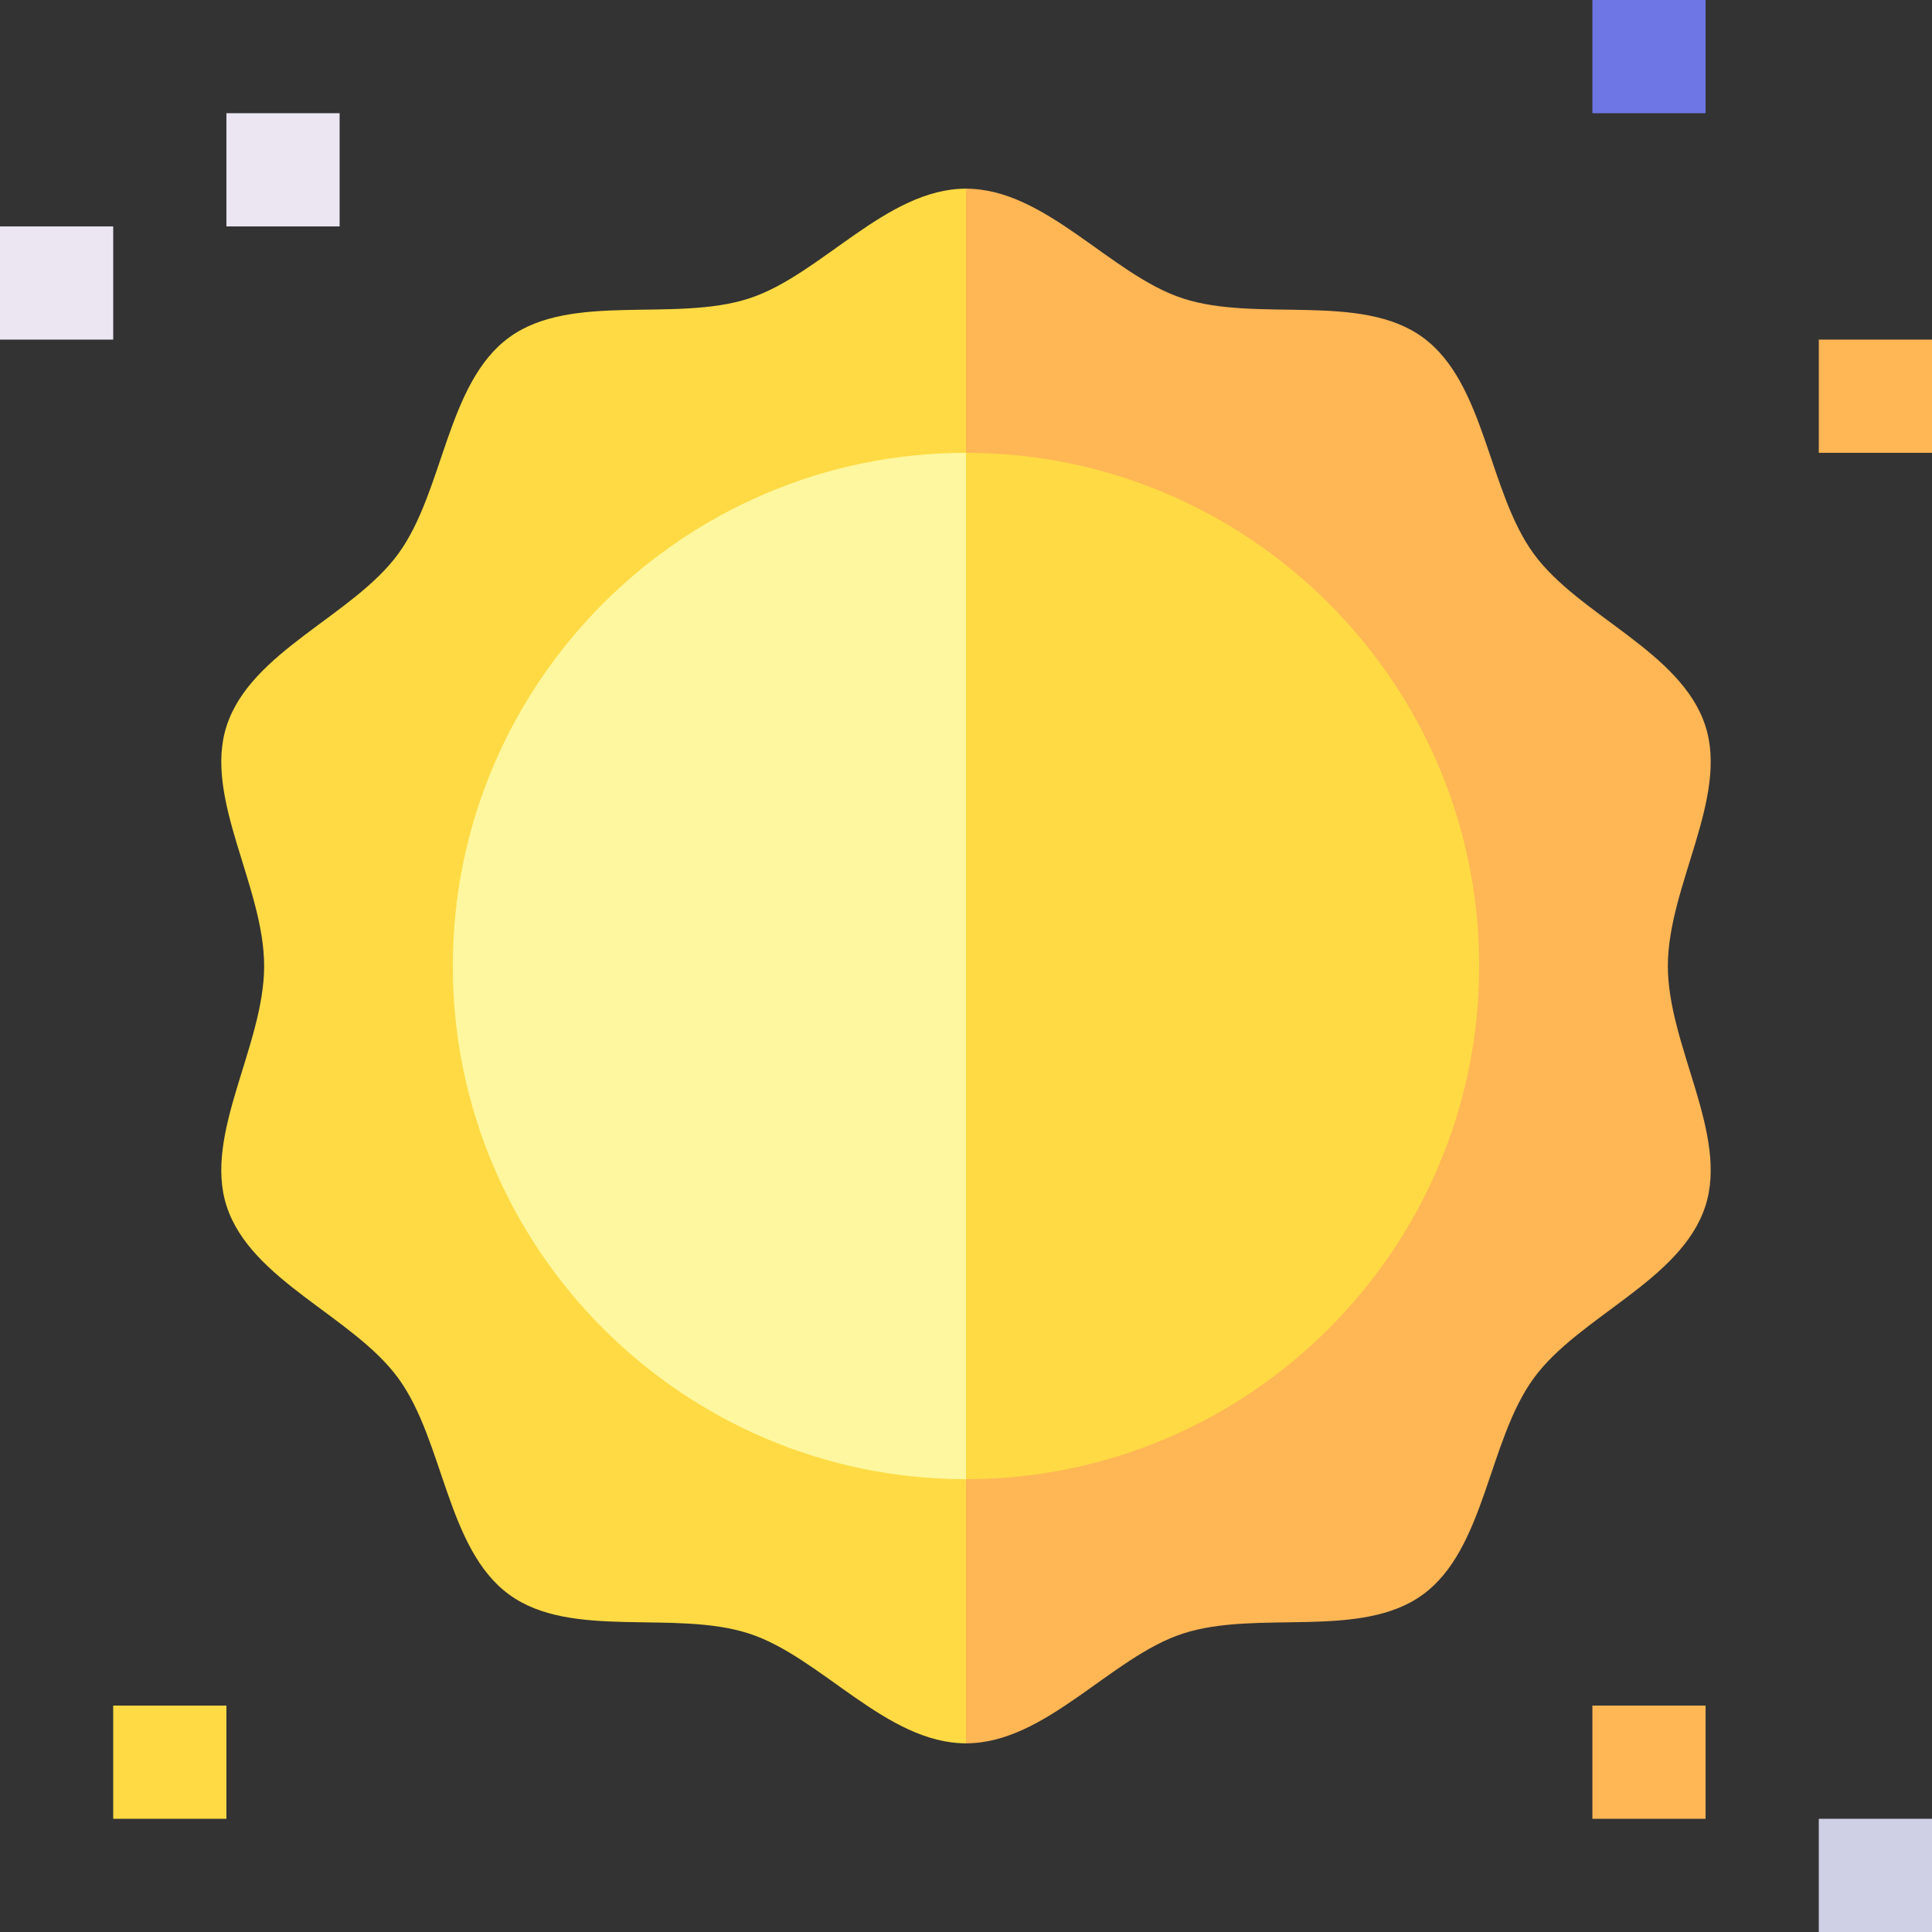 <svg id="Capa_1" enable-background="new 0 0 512 512" height="512" viewBox="0 0 512 512" width="512" xmlns="http://www.w3.org/2000/svg"><rect x="0" y="0" width="512" height="512" fill="#333333" stroke="none"/><g><path d="m0 60h30v30h-30z" fill="#ece6f2"/><path d="m30 452h30v30h-30z" fill="#ffda44"/><path d="m60 30h30v30h-30z" fill="#ece6f2"/><path d="m482 90h30v30h-30z" fill="#ffb655"/><path d="m482 482h30v30h-30z" fill="#cfcfe6"/><path d="m422 452h30v30h-30z" fill="#ffb655"/><path d="m422 0h30v30h-30z" fill="#6e76e5"/><path d="m442 256c0-21.126 16.149-44.579 9.936-63.659-6.432-19.753-33.514-29.154-45.502-45.609-12.102-16.612-12.777-45.229-29.389-57.331-16.456-11.987-43.825-3.887-63.579-10.319-19.08-6.214-36.34-29.082-57.466-29.082l-20 206 20 206c21.126 0 38.386-22.868 57.466-29.082 19.753-6.432 47.123 1.668 63.578-10.319 16.612-12.101 17.288-40.718 29.389-57.331 11.987-16.456 39.07-25.857 45.502-45.61 6.214-19.079-9.935-42.532-9.935-63.658z" fill="#ffb655"/><path d="m198.534 79.082c-19.753 6.432-47.123-1.668-63.578 10.319-16.612 12.101-17.288 40.718-29.389 57.331-11.987 16.456-39.07 25.857-45.502 45.61-6.214 19.079 9.935 42.532 9.935 63.658s-16.149 44.579-9.936 63.659c6.432 19.753 33.515 29.154 45.502 45.61 12.102 16.612 12.777 45.229 29.389 57.331 16.456 11.988 43.825 3.887 63.579 10.319 19.08 6.213 36.34 29.081 57.466 29.081v-412c-21.126 0-38.386 22.868-57.466 29.082z" fill="#ffda44"/><path d="m256 120-20 136 20 136c74.991 0 136-61.01 136-136s-61.009-136-136-136z" fill="#ffda44"/><path d="m120 256c0 74.99 61.009 136 136 136v-272c-74.991 0-136 61.01-136 136z" fill="#fff79f"/></g></svg>